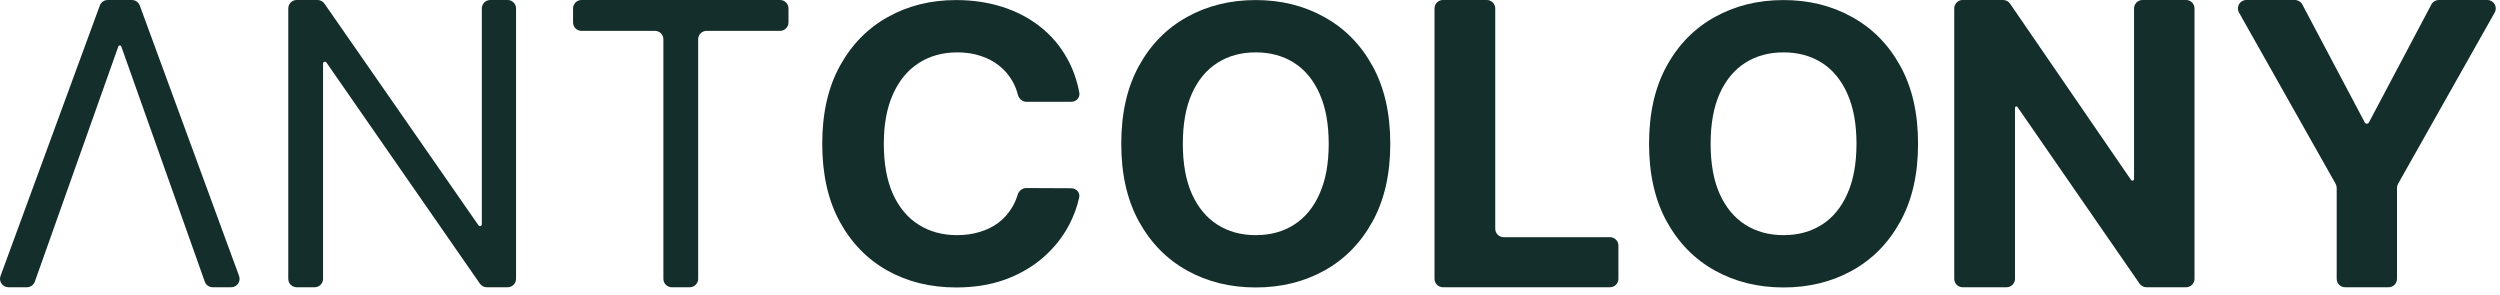 <svg width="161" height="19" viewBox="0 0 161 19" fill="none" xmlns="http://www.w3.org/2000/svg">
<path d="M1.732 18.499C1.961 18.499 2.166 18.355 2.243 18.139L7.619 2.995C7.633 2.954 7.672 2.926 7.715 2.926C7.759 2.926 7.797 2.954 7.812 2.995L13.188 18.139C13.264 18.355 13.469 18.499 13.698 18.499H14.888C15.265 18.499 15.526 18.124 15.396 17.771L9.002 0.355C8.923 0.142 8.72 0 8.493 0H6.937C6.71 0 6.507 0.142 6.429 0.355L0.034 17.771C-0.096 18.124 0.166 18.499 0.542 18.499H1.732Z" fill="#142E2B"/>
<path d="M33.234 0.542C33.234 0.243 32.992 0 32.692 0H31.572C31.273 0 31.03 0.243 31.03 0.542V14.442C31.03 14.508 30.977 14.561 30.912 14.561C30.873 14.561 30.836 14.542 30.814 14.51L20.894 0.233C20.793 0.087 20.627 0 20.45 0H19.106C18.807 0 18.565 0.243 18.565 0.542V17.957C18.565 18.257 18.807 18.499 19.106 18.499H20.263C20.562 18.499 20.805 18.257 20.805 17.957V4.093C20.805 4.028 20.858 3.974 20.923 3.974C20.962 3.974 20.999 3.994 21.021 4.025L30.905 18.266C31.006 18.412 31.172 18.499 31.35 18.499H32.692C32.992 18.499 33.234 18.257 33.234 17.957V0.542Z" fill="#142E2B"/>
<path d="M37.446 1.987C37.147 1.987 36.905 1.745 36.905 1.445V0.542C36.905 0.243 37.147 0 37.446 0H50.238C50.537 0 50.779 0.243 50.779 0.542V1.445C50.779 1.745 50.537 1.987 50.238 1.987H45.504C45.205 1.987 44.962 2.23 44.962 2.529V17.957C44.962 18.257 44.719 18.499 44.42 18.499H43.264C42.964 18.499 42.722 18.257 42.722 17.957V2.529C42.722 2.23 42.479 1.987 42.18 1.987H37.446Z" fill="#142E2B"/>
<path d="M92.383 17.957C92.383 18.257 92.625 18.499 92.925 18.499H103.683C103.982 18.499 104.225 18.257 104.225 17.957V15.816C104.225 15.517 103.982 15.274 103.683 15.274H96.836C96.537 15.274 96.294 15.032 96.294 14.733V0.542C96.294 0.243 96.052 0 95.752 0H92.925C92.625 0 92.383 0.243 92.383 0.542V17.957Z" fill="#142E2B"/>
<path d="M140.785 0C141.084 0 141.327 0.243 141.327 0.542V17.957C141.327 18.257 141.084 18.499 140.785 18.499H138.232C138.055 18.499 137.888 18.412 137.787 18.265L129.927 6.894C129.91 6.87 129.883 6.856 129.854 6.856C129.804 6.856 129.765 6.896 129.765 6.945V17.957C129.765 18.257 129.522 18.499 129.223 18.499H126.395C126.096 18.499 125.853 18.257 125.853 17.957V0.542C125.853 0.243 126.096 0 126.395 0H129.001C129.179 0 129.346 0.088 129.447 0.235L137.239 11.588C137.259 11.617 137.292 11.634 137.327 11.634C137.386 11.634 137.433 11.586 137.433 11.528V0.542C137.433 0.243 137.676 0 137.975 0H140.785Z" fill="#142E2B"/>
<path d="M144.662 0C144.248 0 143.987 0.447 144.191 0.808L150.413 11.836C150.458 11.917 150.483 12.008 150.483 12.102V17.957C150.483 18.257 150.725 18.499 151.024 18.499H153.825C154.124 18.499 154.367 18.257 154.367 17.957V12.102C154.367 12.008 154.391 11.917 154.436 11.836L160.658 0.808C160.862 0.447 160.601 0 160.186 0H157.059C156.859 0 156.674 0.111 156.581 0.288L152.557 7.887C152.531 7.936 152.48 7.967 152.425 7.967C152.369 7.967 152.318 7.936 152.292 7.887L148.269 0.288C148.175 0.111 147.99 0 147.79 0H144.662Z" fill="#142E2B"/>
<path fill-rule="evenodd" clip-rule="evenodd" d="M88.387 14.272C89.151 12.894 89.534 11.222 89.534 9.258C89.534 7.293 89.151 5.622 88.387 4.244C87.628 2.866 86.592 1.816 85.279 1.095C83.973 0.367 82.503 0.004 80.871 0.004C79.228 0.004 77.752 0.367 76.445 1.095C75.139 1.816 74.106 2.866 73.347 4.244C72.588 5.622 72.209 7.293 72.209 9.258C72.209 11.217 72.588 12.885 73.347 14.263C74.106 15.641 75.139 16.694 76.445 17.421C77.752 18.148 79.228 18.512 80.871 18.512C82.503 18.512 83.973 18.151 85.279 17.43C86.592 16.703 87.628 15.65 88.387 14.272ZM84.981 6.038C85.373 6.912 85.569 7.985 85.569 9.258C85.569 10.53 85.373 11.604 84.981 12.477C84.596 13.351 84.051 14.014 83.346 14.465C82.642 14.917 81.817 15.143 80.871 15.143C79.926 15.143 79.101 14.917 78.396 14.465C77.692 14.014 77.144 13.351 76.752 12.477C76.367 11.604 76.174 10.53 76.174 9.258C76.174 7.985 76.367 6.912 76.752 6.038C77.144 5.165 77.692 4.502 78.396 4.05C79.101 3.599 79.926 3.373 80.871 3.373C81.817 3.373 82.642 3.599 83.346 4.05C84.051 4.502 84.596 5.165 84.981 6.038Z" fill="#142E2B"/>
<path fill-rule="evenodd" clip-rule="evenodd" d="M123.523 9.258C123.523 11.222 123.141 12.894 122.376 14.272C121.618 15.65 120.582 16.703 119.269 17.43C117.962 18.151 116.493 18.512 114.861 18.512C113.217 18.512 111.742 18.148 110.435 17.421C109.128 16.694 108.095 15.641 107.337 14.263C106.578 12.885 106.199 11.217 106.199 9.258C106.199 7.293 106.578 5.622 107.337 4.244C108.095 2.866 109.128 1.816 110.435 1.095C111.742 0.367 113.217 0.004 114.861 0.004C116.493 0.004 117.962 0.367 119.269 1.095C120.582 1.816 121.618 2.866 122.376 4.244C123.141 5.622 123.523 7.293 123.523 9.258ZM119.558 9.258C119.558 7.985 119.362 6.912 118.971 6.038C118.585 5.165 118.04 4.502 117.336 4.05C116.631 3.599 115.806 3.373 114.861 3.373C113.916 3.373 113.091 3.599 112.386 4.05C111.681 4.502 111.134 5.165 110.742 6.038C110.357 6.912 110.164 7.985 110.164 9.258C110.164 10.53 110.357 11.604 110.742 12.477C111.134 13.351 111.681 14.014 112.386 14.465C113.091 14.917 113.916 15.143 114.861 15.143C115.806 15.143 116.631 14.917 117.336 14.465C118.04 14.014 118.585 13.351 118.971 12.477C119.362 11.604 119.558 10.53 119.558 9.258Z" fill="#142E2B"/>
<path d="M68.99 6.557C69.315 6.557 69.568 6.281 69.509 5.971C69.357 5.163 69.098 4.432 68.732 3.778C68.287 2.968 67.709 2.285 66.998 1.728C66.288 1.165 65.472 0.737 64.55 0.444C63.635 0.151 62.641 0.004 61.569 0.004C59.944 0.004 58.48 0.367 57.179 1.095C55.879 1.816 54.849 2.866 54.09 4.244C53.331 5.622 52.952 7.293 52.952 9.258C52.952 11.217 53.326 12.885 54.072 14.263C54.825 15.641 55.849 16.694 57.144 17.421C58.444 18.148 59.919 18.512 61.569 18.512C62.756 18.512 63.819 18.339 64.758 17.993C65.704 17.641 66.516 17.166 67.197 16.568C67.883 15.964 68.428 15.28 68.832 14.518C69.144 13.932 69.367 13.329 69.501 12.71C69.567 12.401 69.316 12.124 68.992 12.123L66.097 12.11C65.834 12.109 65.613 12.293 65.539 12.538C65.446 12.848 65.318 13.133 65.156 13.392C64.927 13.768 64.638 14.087 64.288 14.351C63.939 14.609 63.539 14.806 63.087 14.94C62.641 15.075 62.157 15.143 61.633 15.143C60.699 15.143 59.877 14.92 59.167 14.474C58.456 14.028 57.902 13.369 57.505 12.495C57.113 11.621 56.918 10.542 56.918 9.258C56.918 8.009 57.113 6.947 57.505 6.074C57.896 5.194 58.447 4.525 59.158 4.068C59.868 3.605 60.702 3.373 61.66 3.373C62.19 3.373 62.681 3.446 63.132 3.593C63.59 3.739 63.993 3.951 64.342 4.226C64.692 4.502 64.978 4.836 65.201 5.229C65.354 5.495 65.472 5.788 65.554 6.107C65.619 6.363 65.844 6.557 66.114 6.557H68.99Z" fill="#142E2B"/>
</svg>
